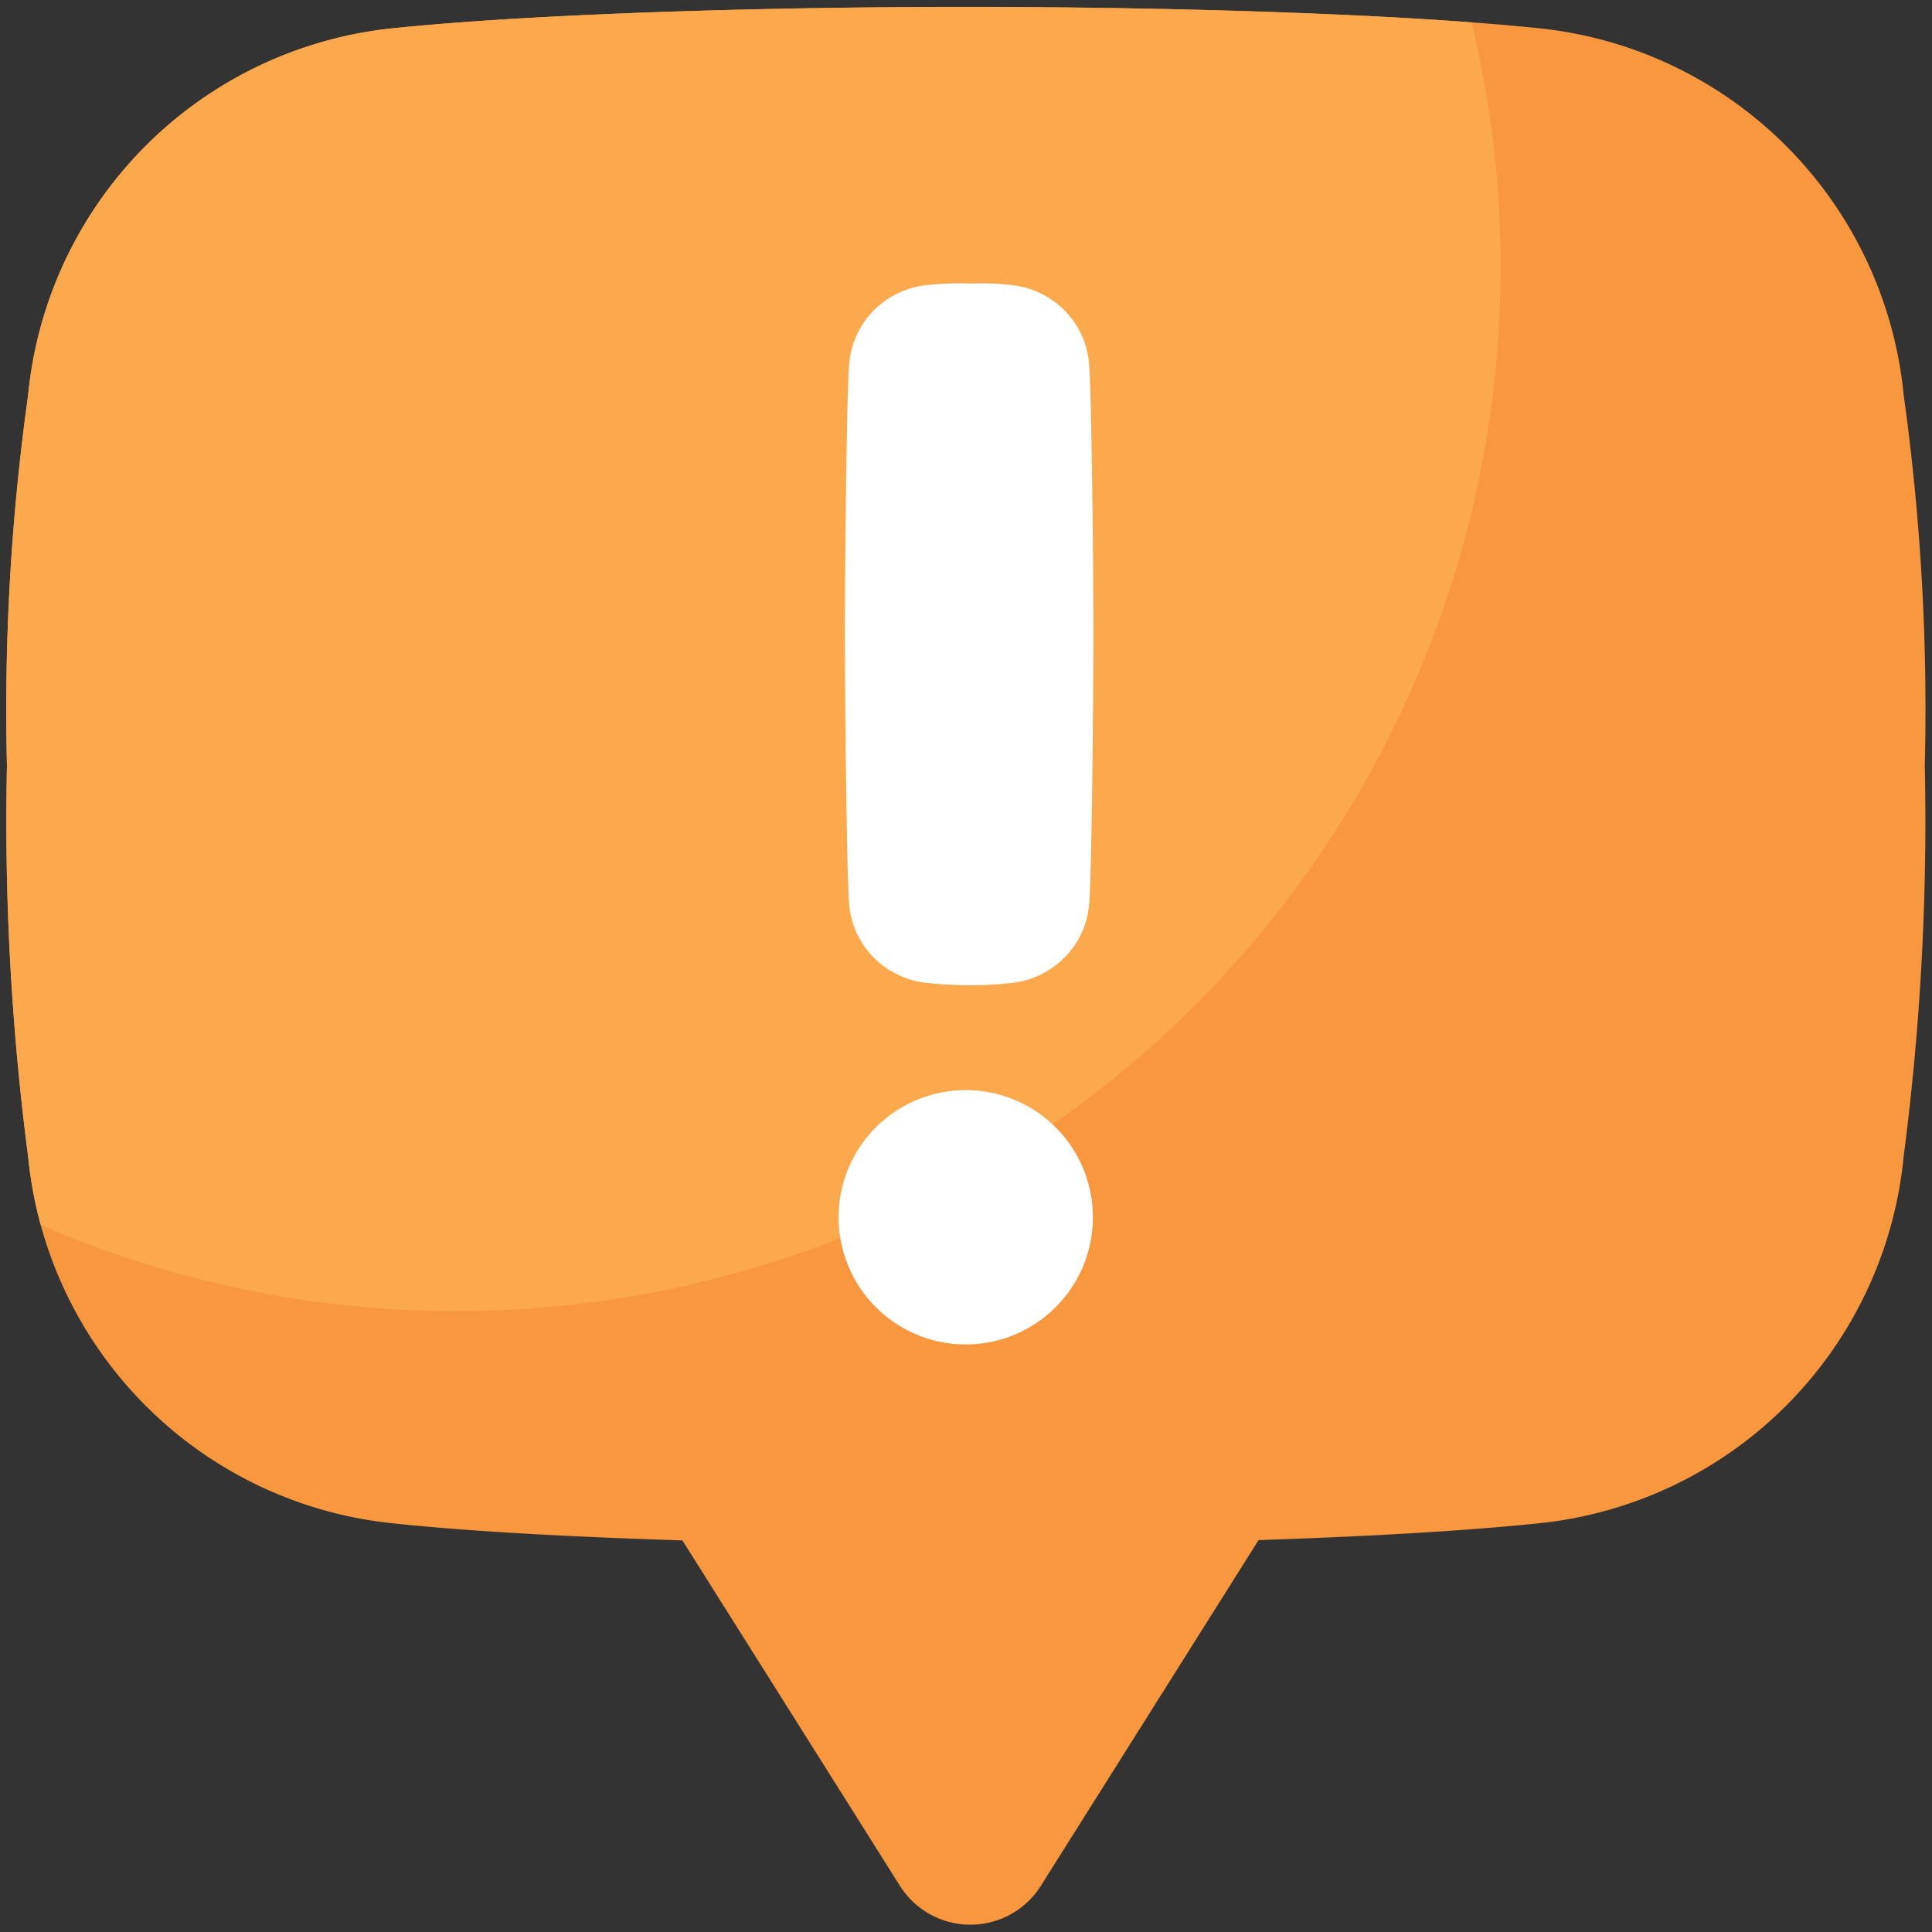 <svg xmlns="http://www.w3.org/2000/svg" xmlns:xlink="http://www.w3.org/1999/xlink" width="48" height="48" viewBox="0 0 48 48">
  <rect x="0" y="0" width="48" height="48" fill="#333333" stroke="none"/>
  <defs>
    <clipPath id="clip-path">
      <rect id="Rectangle_18" data-name="Rectangle 18" width="48" height="48" transform="translate(-0.191 -0.191)" fill="#fff" stroke="#707070" stroke-width="1"/>
    </clipPath>
  </defs>
  <g id="Information_Road_Signs" data-name="Information Road Signs" transform="translate(0.191 0.191)" clip-path="url(#clip-path)">
    <g id="Group_15" data-name="Group 15" transform="translate(-0.018 -0.018)">
      <g id="Layer_10" data-name="Layer 10" transform="translate(0 0)">
        <path id="Path_142" data-name="Path 142" d="M47.013,9.712l-.007-.071A10.149,10.149,0,0,0,37.963.6c-3.4-.353-9-.532-14.249-.532S12.866.25,9.471.6A10.144,10.144,0,0,0,.423,9.642l-.007.071A56.389,56.389,0,0,0-.11,18.92a64.407,64.407,0,0,0,.526,9.714l.007.07a10.144,10.144,0,0,0,9.048,9.039c1.873.2,4.416.337,7.2.425l5.405,8.583a2.07,2.07,0,0,0,3.5,0l5.41-8.591c2.694-.088,5.148-.228,6.969-.418A10.144,10.144,0,0,0,47.006,28.7l.007-.071a64.576,64.576,0,0,0,.525-9.714,56.573,56.573,0,0,0-.525-9.207Z" transform="translate(0.11 -0.07)" fill="#f9973e"/>
        <path id="Path_143" data-name="Path 143" d="M.423,28.7A10.175,10.175,0,0,0,.73,30.331a25.848,25.848,0,0,0,10.337,2.14A25.932,25.932,0,0,0,37,6.539,26.046,26.046,0,0,0,36.281.454C32.884.2,28.176.07,23.718.07,18.465.07,12.87.25,9.479.6A10.144,10.144,0,0,0,.423,9.642l-.007.071A56.389,56.389,0,0,0-.11,18.92a64.407,64.407,0,0,0,.526,9.714Z" transform="translate(0.11 -0.07)" fill="#fca84c"/>
        <path id="Path_144" data-name="Path 144" d="M225.073,100.224a3.159,3.159,0,1,1,3.164-3.159A3.159,3.159,0,0,1,225.073,100.224Zm3.065-10.878a2.125,2.125,0,0,1-.626,1.286,2.193,2.193,0,0,1-1.311.613h-.015a8.111,8.111,0,0,1-.931.054,10.537,10.537,0,0,1-1.117-.054h-.015a2.193,2.193,0,0,1-1.311-.613,2.121,2.121,0,0,1-.624-1.286c-.075-.712-.114-5.663-.114-6.766s.038-6.067.114-6.779a2.121,2.121,0,0,1,.624-1.286,2.194,2.194,0,0,1,1.311-.613h.015a8.075,8.075,0,0,1,1.117-.034,5.589,5.589,0,0,1,.931.034h.015a2.193,2.193,0,0,1,1.311.613,2.125,2.125,0,0,1,.624,1.286c.075.713.114,5.677.114,6.779S228.213,88.633,228.138,89.346Z" transform="translate(-201.257 -66.995)" fill="#fff"/>
      </g>
    </g>
  </g>
</svg>
